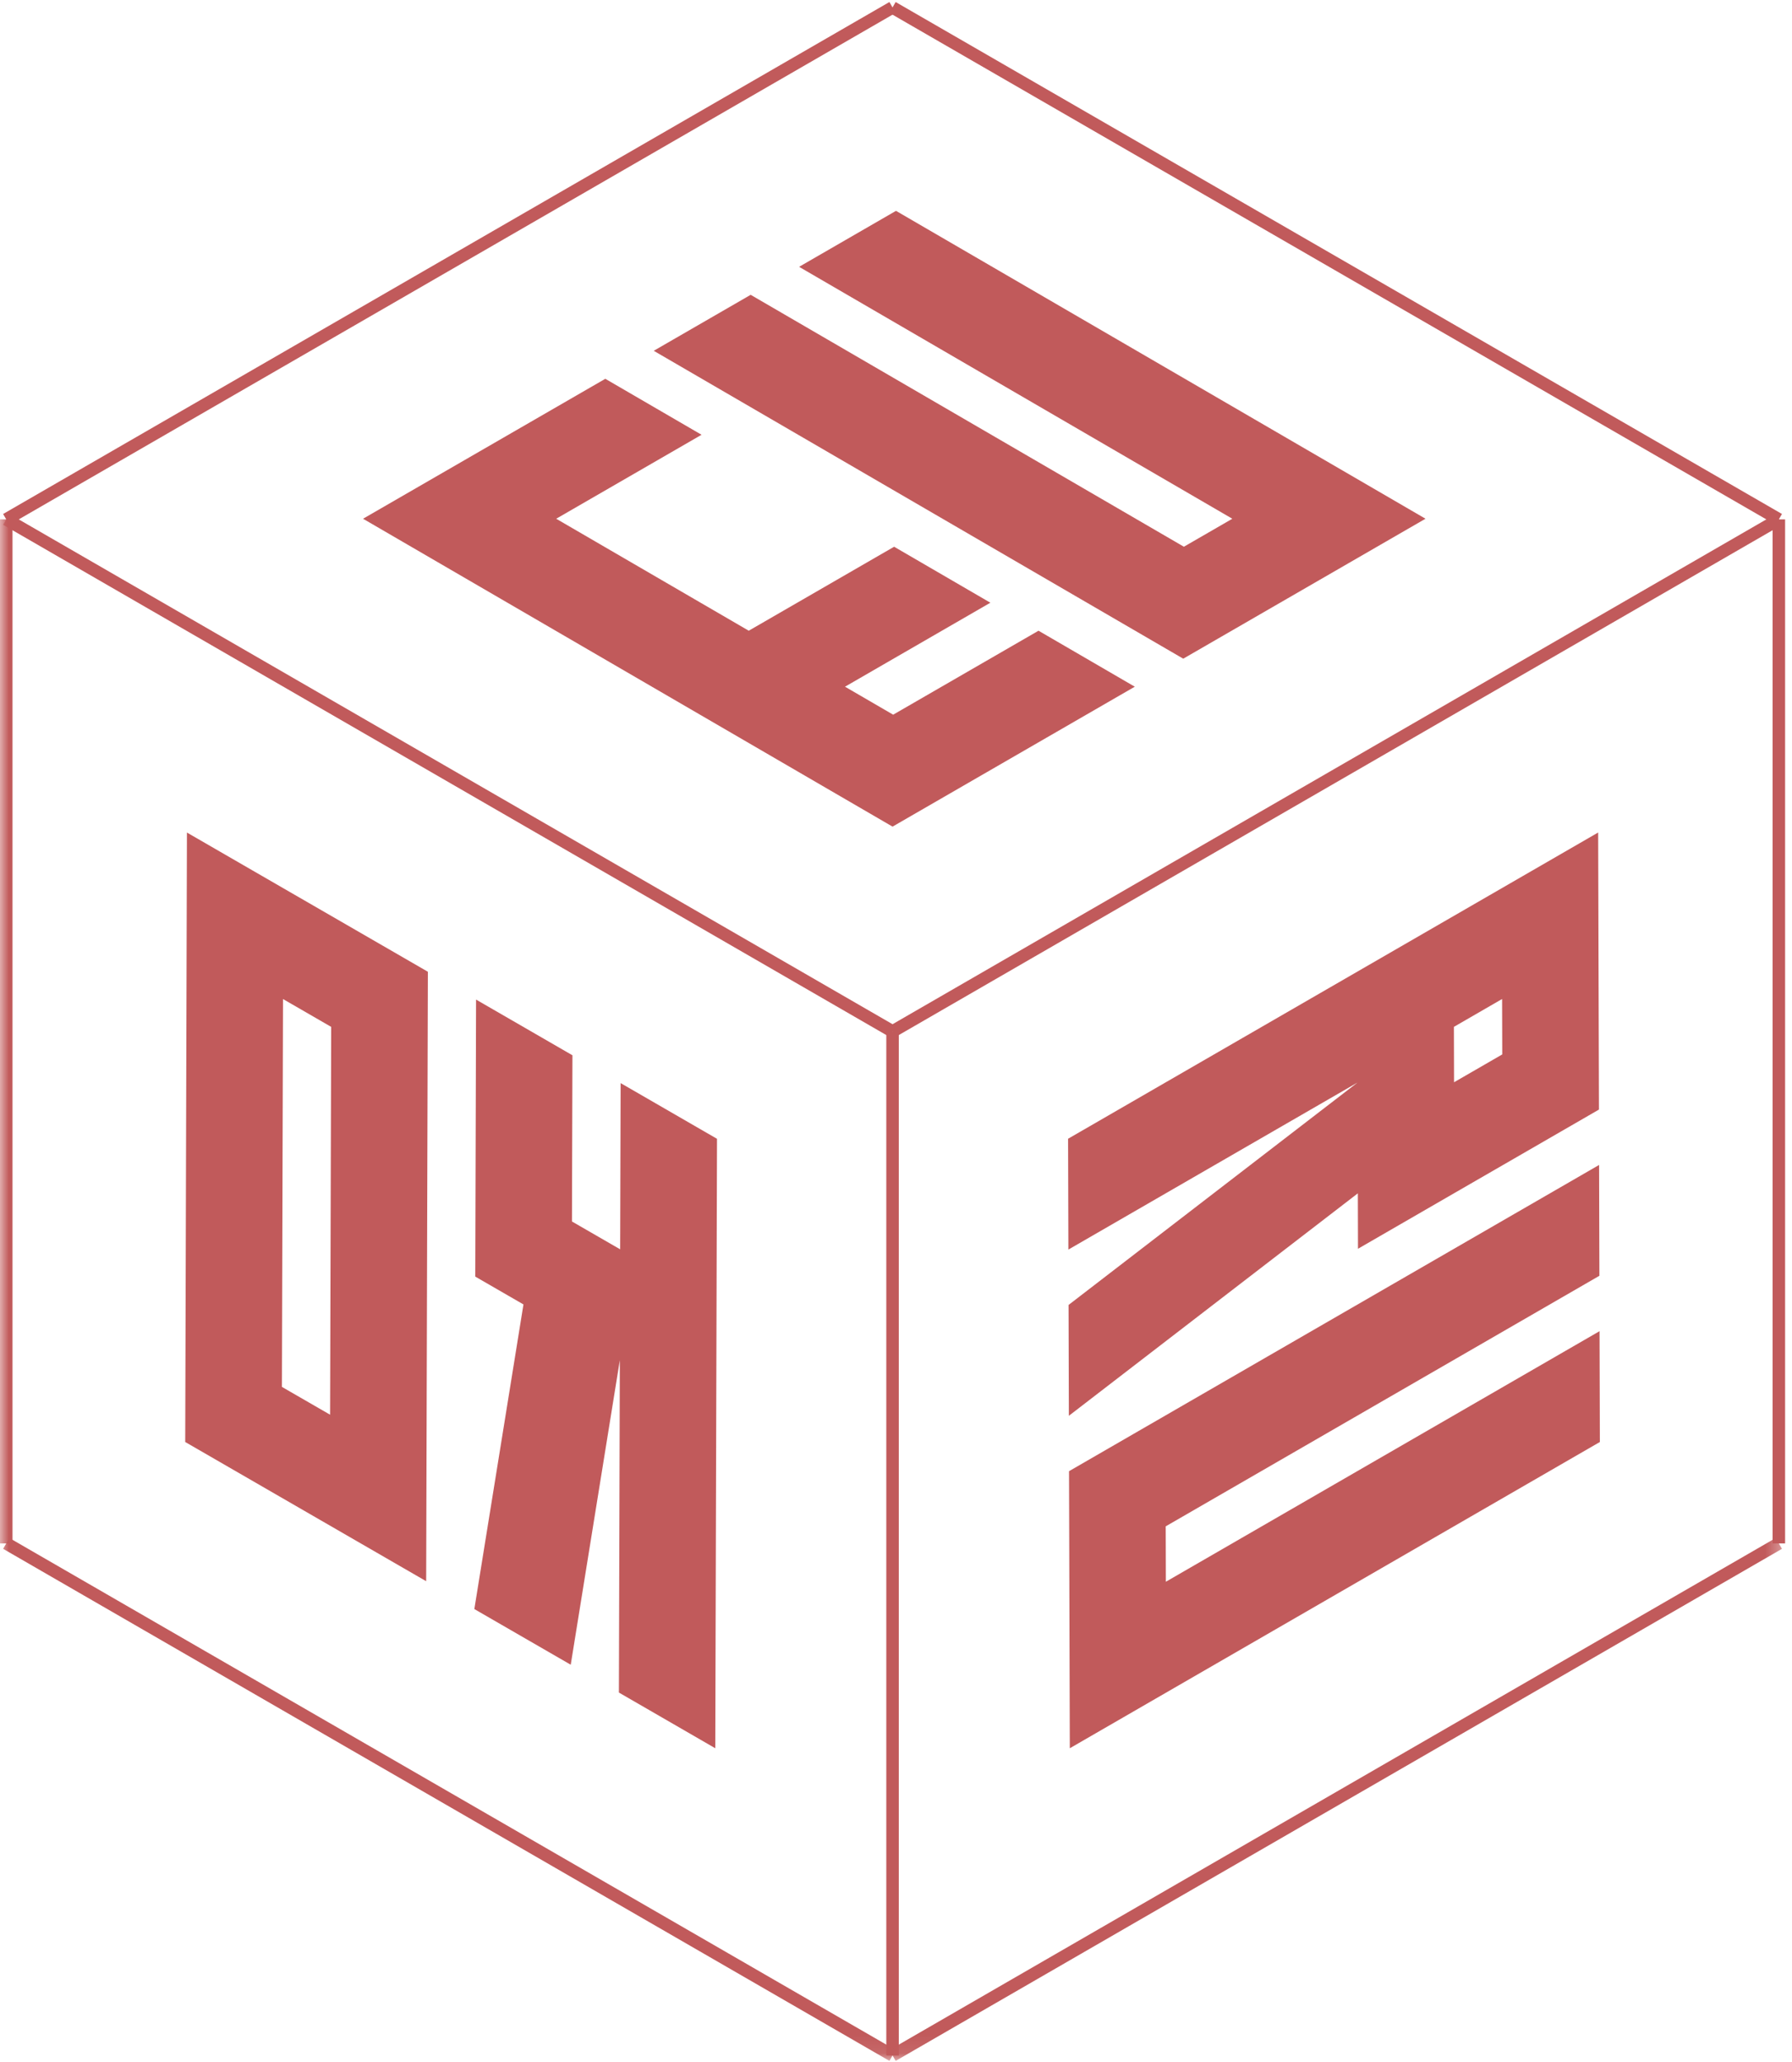 <?xml version="1.0" encoding="UTF-8" standalone="no"?>
<svg width="100px" height="115px" viewBox="0 0 100 115" version="1.1" xmlns="http://www.w3.org/2000/svg" xmlns:xlink="http://www.w3.org/1999/xlink" xmlns:sketch="http://www.bohemiancoding.com/sketch/ns">
    <!-- Generator: Sketch 3.5.2 (25235) - http://www.bohemiancoding.com/sketch -->
    <title>ruby -1.1.3.2</title>
    <desc>Created with Sketch.</desc>
    <defs>
        <path id="path-1" d="M0,0.113 L99.615,0.113 L99.615,114.913 L0,114.913"></path>
        <path id="path-3" d="M0,0.113 L99.615,0.113 L99.615,114.913 L0,114.913 L0,0.113 Z"></path>
    </defs>
    <g id="Page-1" stroke="none" stroke-width="1" fill="none" fill-rule="evenodd" sketch:type="MSPage">
        <g id="ruby--1.1.3.2" sketch:type="MSLayerGroup">
            <path d="M49.459,57.524 L50.156,57.524 L50.156,114.636 L49.459,114.636 L49.459,57.524 Z" id="Fill-1" fill="#C15A5B" sketch:type="MSShapeGroup"></path>
            <path d="M49.982,57.827 L49.633,57.222 L99.091,28.665 L99.44,29.269 L49.982,57.827" id="Fill-2" fill="#C15A5B" sketch:type="MSShapeGroup"></path>
            <g id="Group-6">
                <mask id="mask-2" sketch:name="Clip 4" fill="white">
                    <use xlink:href="#path-1"></use>
                </mask>
                <g id="Clip-4"></g>
                <path d="M49.633,57.827 L0.174,29.269 L0.523,28.665 L49.982,57.222 L49.633,57.827" id="Fill-3" fill="#C15A5B" sketch:type="MSShapeGroup" mask="url(#mask-2)"></path>
                <path d="M49.982,114.938 L49.633,114.333 L99.091,85.776 L99.44,86.38 L49.982,114.938" id="Fill-5" fill="#C15A5B" sketch:type="MSShapeGroup" mask="url(#mask-2)"></path>
            </g>
            <path d="M98.917,28.967 L99.615,28.967 L99.615,86.078 L98.917,86.078 L98.917,28.967 Z" id="Fill-7" fill="#C15A5B" sketch:type="MSShapeGroup"></path>
            <path d="M99.091,29.269 L49.632,0.718 L49.98,0.113 L99.44,28.665 L99.091,29.269" id="Fill-8" fill="#C15A5B" sketch:type="MSShapeGroup"></path>
            <path d="M0.523,29.269 L0.174,28.665 L49.632,0.113 L49.98,0.718 L0.523,29.269" id="Fill-9" fill="#C15A5B" sketch:type="MSShapeGroup"></path>
            <g id="Group-13">
                <mask id="mask-4" sketch:name="Clip 11" fill="white">
                    <use xlink:href="#path-3"></use>
                </mask>
                <g id="Clip-11"></g>
                <path d="M0,28.967 L0.698,28.967 L0.698,86.078 L0,86.078 L0,28.967 Z" id="Fill-10" fill="#C15A5B" sketch:type="MSShapeGroup" mask="url(#mask-4)"></path>
                <path d="M0.174,86.38 L0.523,85.776 L25.437,100.161 C33.619,104.885 49.982,114.333 49.982,114.333 L49.633,114.938 L0.174,86.38 Z" id="Fill-12" fill="#C15A5B" sketch:type="MSShapeGroup" mask="url(#mask-4)"></path>
            </g>
            <path d="M50,11.759 L44.593,14.881 L68.768,28.931 L66.065,30.492 L41.89,16.442 L36.481,19.564 L65.761,36.58 L66.029,36.736 L79.548,28.93 L50,11.759" id="Fill-14" fill="#C15A5B" sketch:type="MSShapeGroup"></path>
            <path d="M33.778,21.126 L20.259,28.931 L49.807,46.102 L63.325,38.298 L57.953,35.176 L49.842,39.859 L47.155,38.298 L55.266,33.614 L49.895,30.492 L41.783,35.176 L31.038,28.931 L39.149,24.248 L33.778,21.126" id="Fill-15" fill="#C15A5B" sketch:type="MSShapeGroup"></path>
            <path d="M89.235,64.971 L59.655,82.05 L59.699,97.502 L89.278,80.422 L89.261,74.241 L65.059,88.216 L65.051,85.126 L89.252,71.152 L89.235,64.971" id="Fill-16" fill="#C15A5B" sketch:type="MSShapeGroup"></path>
            <path d="M89.183,46.43 L59.603,63.509 L59.62,69.69 L75.752,60.376 L59.629,72.779 L59.646,78.961 L75.773,66.553 L75.781,69.645 L81.159,66.539 L83.849,64.987 L89.227,61.882 L89.183,46.43 M81.141,60.359 L81.133,57.269 L83.822,55.716 L83.831,58.806 L81.141,60.359" id="Fill-17" fill="#C15A5B" sketch:type="MSShapeGroup"></path>
            <path d="M23.877,54.196 L18.499,51.09 L15.81,49.538 L10.432,46.432 L10.336,80.422 L23.781,88.185 L23.783,87.878 L23.877,54.196 M15.732,77.349 L15.793,55.718 L18.481,57.27 L18.42,78.9 L15.732,77.349" id="Fill-18" fill="#C15A5B" sketch:type="MSShapeGroup"></path>
            <path d="M40.011,63.512 L34.633,60.406 L34.607,69.676 L31.918,68.124 L31.944,58.854 L26.566,55.748 L26.522,71.198 L29.211,72.75 L26.47,89.739 L31.849,92.844 L34.589,75.858 L34.537,94.396 L39.915,97.502 L40.011,63.512" id="Fill-19" fill="#C15A5B" sketch:type="MSShapeGroup"></path>
        </g>
    </g>
</svg>